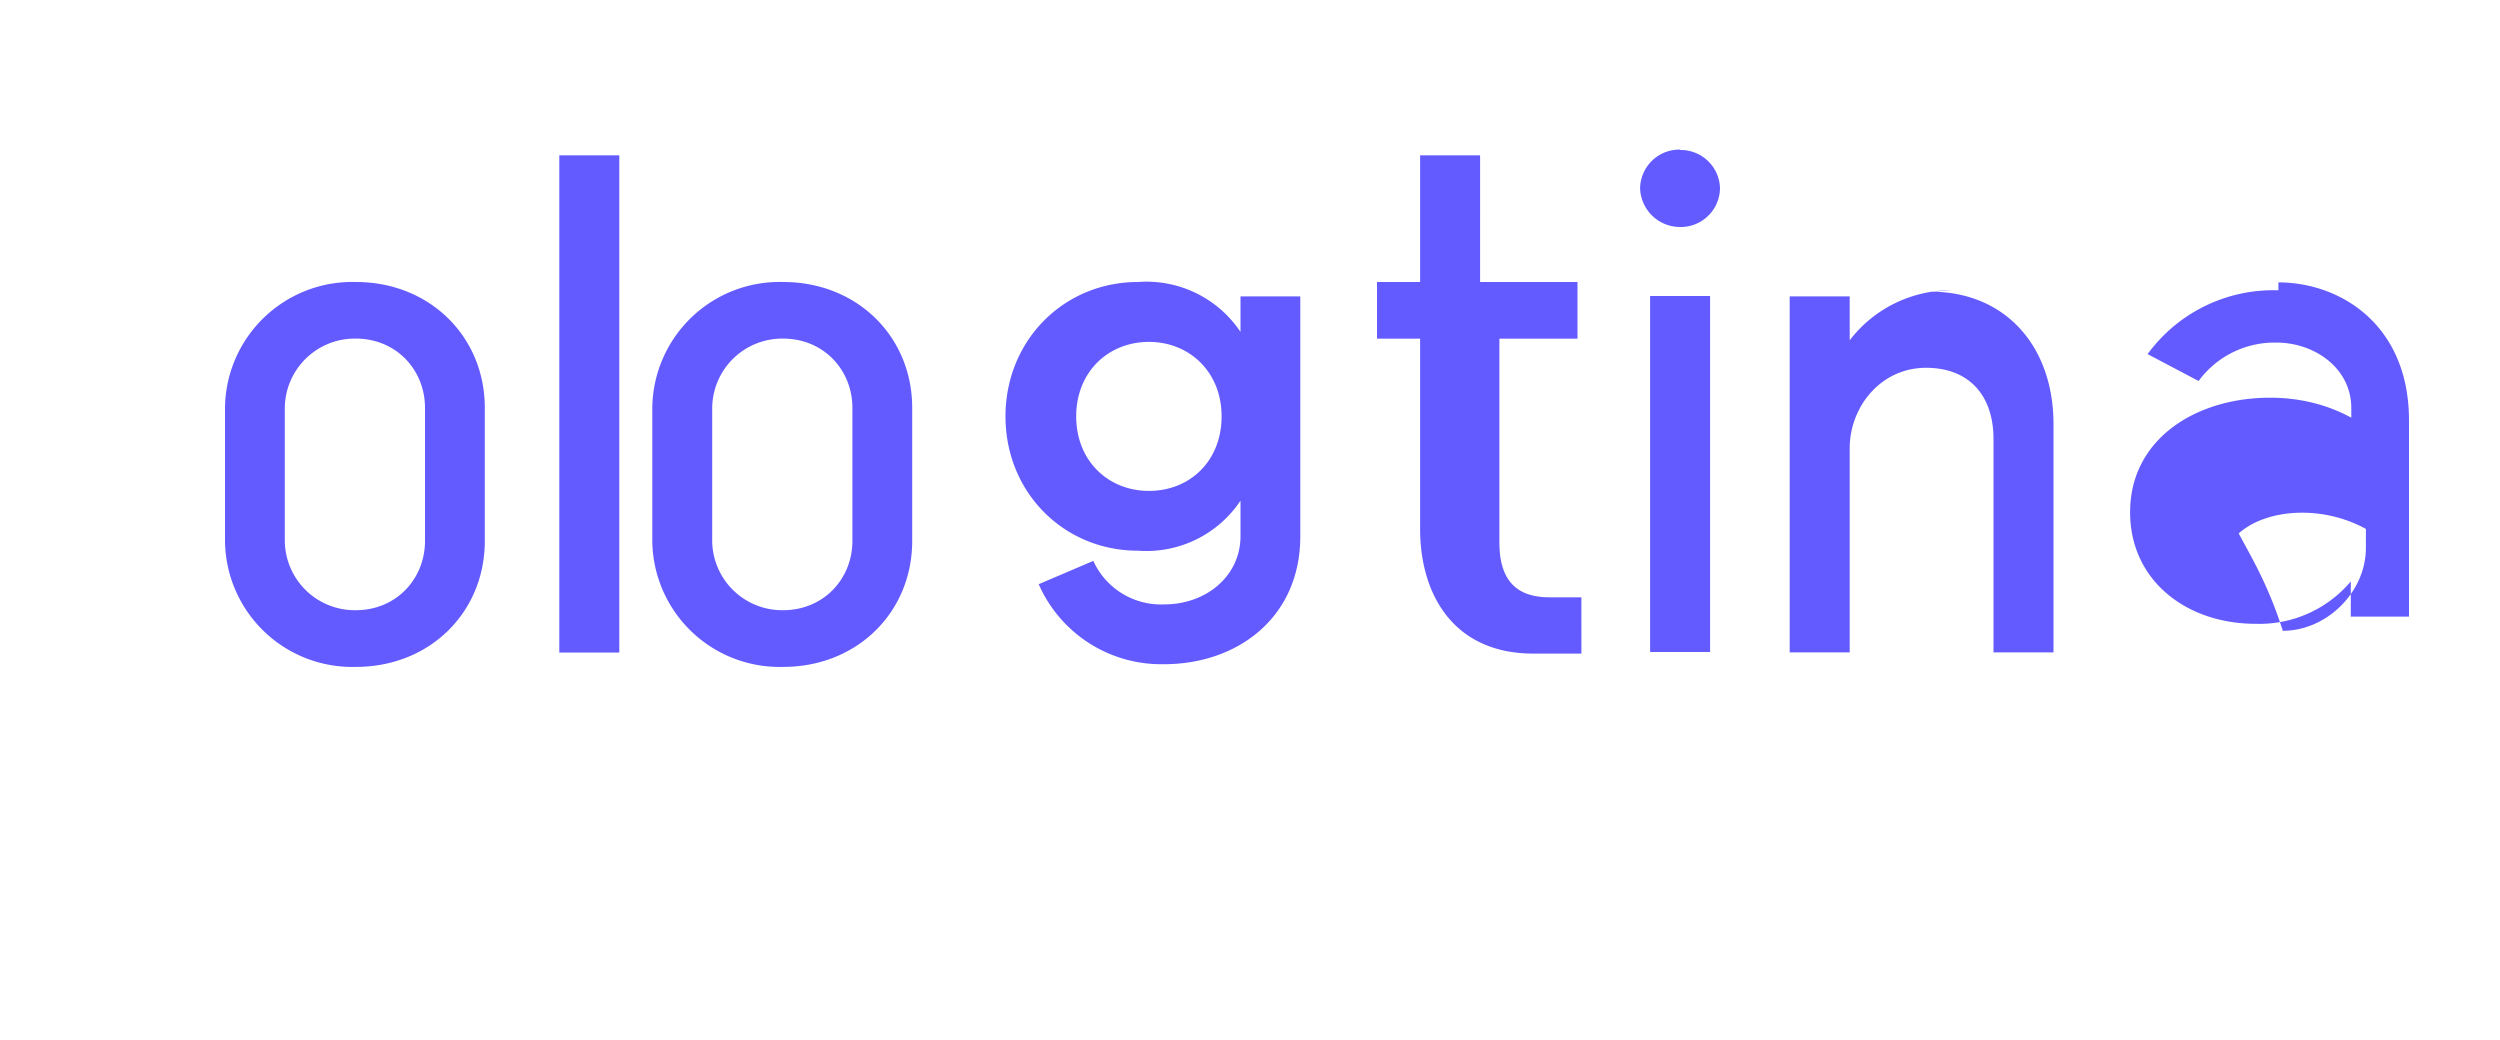 <?xml version="1.0" encoding="UTF-8"?>
<svg xmlns="http://www.w3.org/2000/svg" viewBox="0 0 250 104" fill="#635BFF">
  <path d="M35.58,28.2A12.73,12.73,0,0,0,22.5,40.78V54.1A12.73,12.73,0,0,0,35.58,66.69c7.43,0,12.9-5.49,12.9-12.59V40.78C48.48,33.69,43,28.2,35.58,28.2Zm6.92,25.9c0,3.77-2.86,6.92-6.92,6.92a7,7,0,0,1-7.1-6.92V40.78a7,7,0,0,1,7.1-6.92c4.06,0,6.92,3.15,6.92,6.92ZM55.93,15.53V65.25h6V15.53ZM78.31,28.2a12.73,12.73,0,0,0-13.08,12.58V54.1A12.73,12.73,0,0,0,78.31,66.69c7.43,0,12.91-5.49,12.91-12.59V40.78C91.22,33.69,85.75,28.2,78.31,28.2Zm6.93,25.9c0,3.77-2.87,6.92-6.93,6.92a7,7,0,0,1-7.09-6.92V40.78a7,7,0,0,1,7.09-6.92c4.06,0,6.93,3.15,6.93,6.92ZM124.05,29.64v3.55A11.31,11.31,0,0,0,113.8,28.2c-7.43,0-13.25,5.85-13.25,13.44s5.82,13.43,13.25,13.43a11.31,11.31,0,0,0,10.25-5v3.55c0,3.95-3.39,6.82-7.63,6.82a7.44,7.44,0,0,1-7.09-4.35l-5.46,2.33a13.38,13.38,0,0,0,12.55,8c7.27,0,13.61-4.61,13.61-12.8V29.64Zm-9.16,19.45c-4.06,0-7.27-3-7.27-7.45s3.21-7.45,7.27-7.45c4.05,0,7.27,3,7.27,7.45S119,49.09,114.89,49.09Zm40.93-20.89h-7.81V15.53h-6V28.2H137.7v5.67h4.31v19c0,6.63,3.38,12.49,11.33,12.49h4.8V59.73h-3.2c-3.39,0-5-1.8-5-5.49V33.87h7.81v-5.67Zm12.19-13.24a3.93,3.93,0,0,0-4,3.87A4,4,0,0,0,168,22.7a3.93,3.93,0,0,0,4-3.87A3.93,3.93,0,0,0,168,15Zm-3,14.64h6v35.6h-6Zm30.12-.57a12.75,12.75,0,0,0-10.16,5V29.64h-6v35.6h6V44.83c0-4.16,3.12-8.05,7.63-8.05,4.33,0,6.75,2.78,6.75,7.13V65.24h6V42.43c0-7.92-4.92-13.26-12.27-13.26Zm32.71,0a15.57,15.57,0,0,0-13.08,6.38l5.1,2.69a9.41,9.41,0,0,1,7.8-3.84c3.74,0,7.47,2.51,7.47,6.56v.95c-2.34-1.28-5.1-2-8.12-2-7.45,0-14,4.15-14,11.45,0,6.83,5.63,11.16,12.55,11.16a11.93,11.93,0,0,0,9.52-4.24v3.52h5.82V42.05c0-9.63-6.92-13.81-13.06-13.81Zm-5.65,28c0-3.76,3.92-5.76,8-5.76a13.35,13.35,0,0,1,6.4,1.62v1.9c0,4.43-3.93,8.29-8.31,8.29C225.62,54.67,222.14,52.35,222.14,47.68Z"/>
</svg>